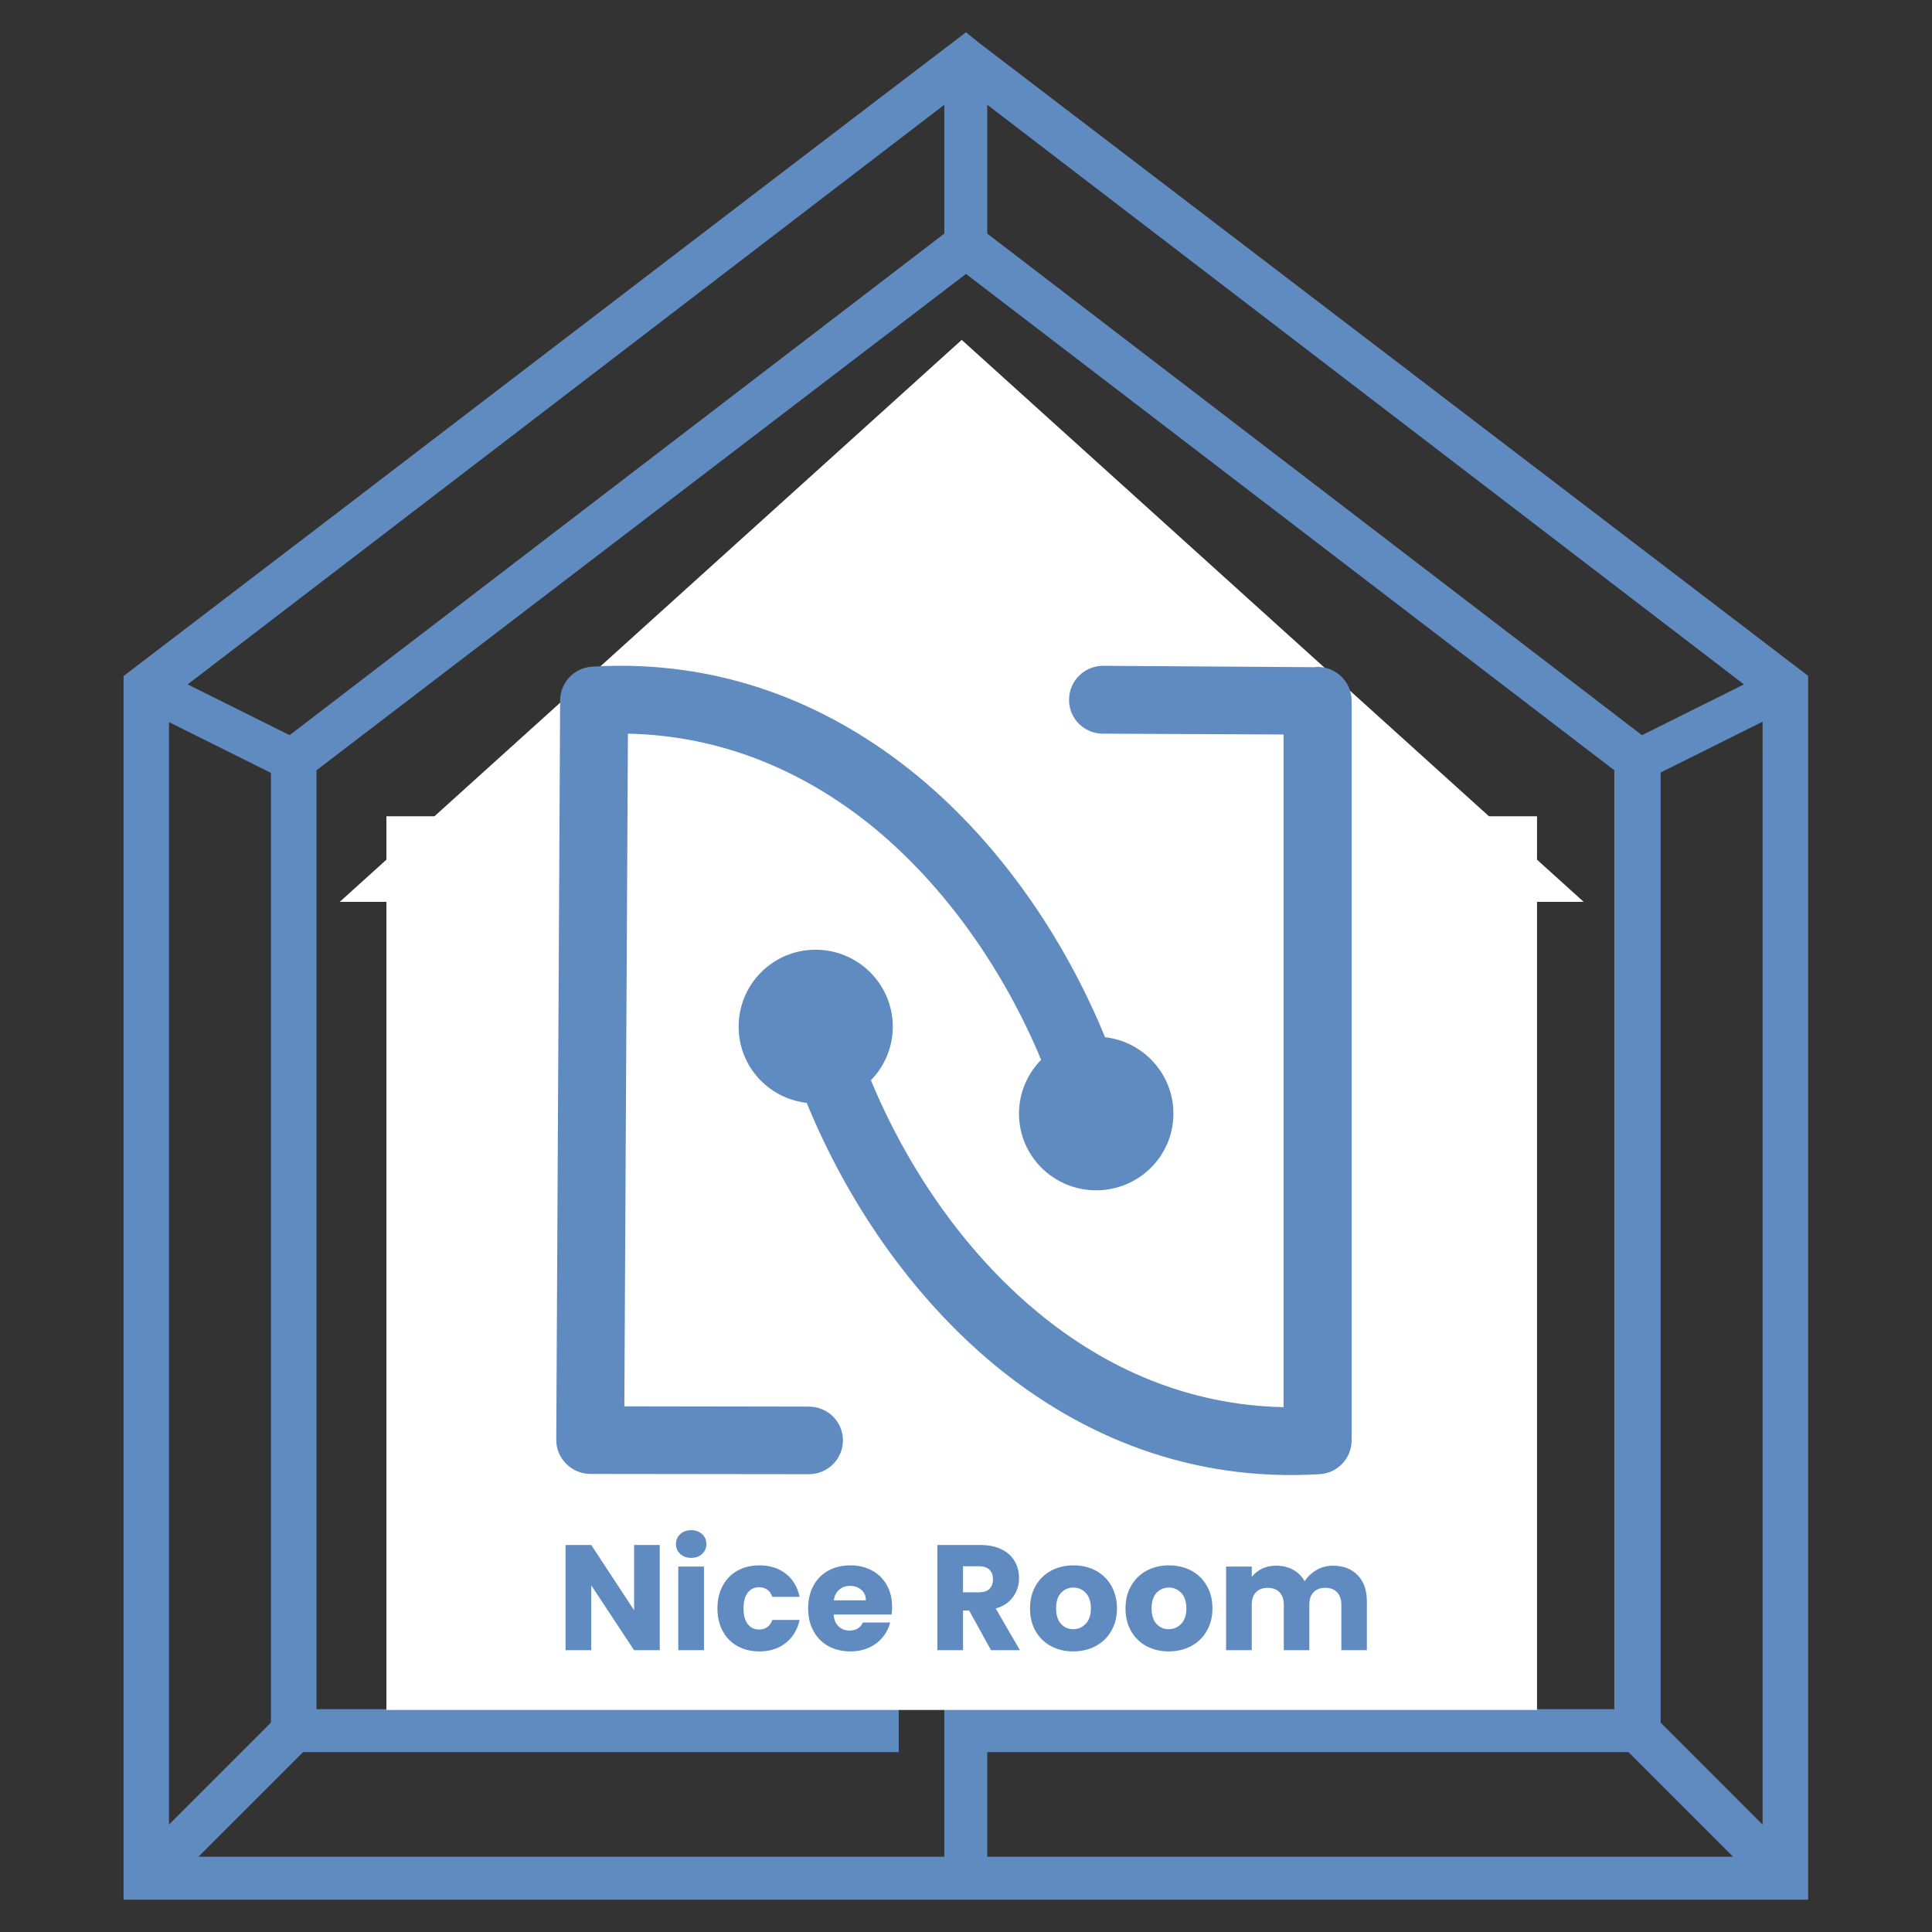 <svg xmlns="http://www.w3.org/2000/svg" xmlns:xlink="http://www.w3.org/1999/xlink" width="500" zoomAndPan="magnify" viewBox="0 0 375 375" height="500" preserveAspectRatio="xMidYMid meet" version="1.0"><rect x="0" y="0" width="375" height="375" fill="#333333" stroke="none"/><defs><g/><clipPath id="af2ab0989d"><path d="M 23.984 6.184 L 350.953 6.184 L 350.953 369 L 23.984 369 Z M 23.984 6.184 " clip-rule="nonzero"/></clipPath><clipPath id="39b1132001"><path d="M 75 158.438 L 298.336 158.438 L 298.336 331.898 L 75 331.898 Z M 75 158.438 " clip-rule="nonzero"/></clipPath><clipPath id="8e3a41ead8"><path d="M 65.941 65.973 L 307.535 65.973 L 307.535 175.051 L 65.941 175.051 Z M 65.941 65.973 " clip-rule="nonzero"/></clipPath><clipPath id="76340c7ebb"><path d="M 186.668 65.973 L 307.395 175.051 L 65.941 175.051 Z M 186.668 65.973 " clip-rule="nonzero"/></clipPath><clipPath id="693ddea7fd"><path d="M 107.969 129 L 262.469 129 L 262.469 287 L 107.969 287 Z M 107.969 129 " clip-rule="nonzero"/></clipPath></defs><g clip-path="url(#af2ab0989d)"><path fill="#608bc1" d="M 190.105 8.371 L 351.035 131.242 L 351.035 368.727 L 23.953 368.727 L 23.953 131.242 C 78.613 89.562 132.762 47.949 187.496 6.27 Z M 322.328 334.363 L 342.117 354.156 L 342.117 140.086 L 322.328 149.945 Z M 336.391 360.391 L 316.094 340.09 L 191.625 340.09 L 191.625 360.391 Z M 58.82 340.09 L 38.523 360.391 L 183.289 360.391 L 183.289 291.668 C 180.172 291.668 176.547 290.652 173.43 289.566 C 168.719 287.969 164.586 284.852 160.383 281.227 C 156.758 277.605 153.641 272.891 152.047 268.18 C 150.449 263.469 149.945 258.32 150.449 253.609 L 150.957 251 L 154.074 250.492 C 158.789 249.477 163.426 249.984 168.645 252.086 C 173.359 253.68 177.492 256.219 181.113 260.422 C 182.129 260.93 182.711 261.438 183.219 262.02 L 183.219 226.57 C 176.477 227.078 169.66 226.062 162.918 223.453 C 154.582 220.336 147.262 215.625 140.52 208.883 C 133.777 202.141 129.066 194.312 125.949 186.48 C 122.832 178.145 121.816 169.809 123.34 161.98 L 123.848 158.863 L 126.457 158.355 C 133.199 157.34 140.012 157.848 146.754 159.371 C 150.887 160.387 155.09 162.488 159.223 164.59 C 159.73 155.238 162.34 145.812 165.965 138.059 C 170.676 128.707 176.91 120.371 184.738 114.645 L 187.348 112.539 L 189.957 114.645 C 197.789 120.371 204.023 128.707 208.734 138.059 C 212.359 145.887 214.969 155.238 215.477 164.59 C 219.609 162.488 223.812 160.457 227.945 159.371 C 234.688 157.773 241.5 157.27 248.242 158.355 L 250.852 158.863 L 251.359 161.98 C 252.953 169.809 251.867 178.145 248.75 186.48 C 245.633 194.312 240.922 202.141 234.18 208.883 C 227.438 215.625 220.117 220.336 211.777 223.453 C 205.039 226.062 198.223 227.078 191.48 226.57 L 191.48 262.02 C 191.988 261.512 192.496 261.004 193.074 260.422 C 197.207 256.293 201.414 253.68 206.125 252.086 C 211.344 249.984 215.984 249.477 220.695 250.492 L 223.812 251 L 224.32 253.609 C 224.828 258.32 224.32 263.469 222.727 268.18 C 221.129 272.891 218.012 277.531 214.387 281.227 C 210.258 284.852 206.051 287.969 201.34 289.566 C 198.223 290.578 194.598 291.668 191.48 291.668 L 191.48 331.754 L 313.34 331.754 L 313.34 149.512 L 187.496 53.168 L 61.43 149.512 L 61.43 331.754 L 174.445 331.754 L 174.445 340.09 Z M 32.797 354.156 L 52.586 334.363 L 52.586 150.02 L 32.797 140.16 Z M 183.289 45.34 L 183.289 20.332 L 36.422 132.84 L 56.211 142.695 Z M 191.625 20.332 L 191.625 45.34 L 318.703 142.695 L 338.496 132.84 Z M 158.859 258.32 C 158.859 260.93 159.367 263.031 160.453 265.645 C 161.469 268.762 163.57 272.383 166.688 274.992 C 169.301 278.109 172.922 280.215 176.547 281.734 C 178.648 282.242 180.68 282.75 183.289 282.75 C 183.289 280.648 182.781 278.039 181.695 276.008 C 180.68 272.383 178.578 269.266 175.461 266.148 C 172.344 263.539 169.227 260.93 165.602 259.914 C 163.5 258.828 160.891 258.32 158.859 258.32 Z M 214.535 265.645 C 215.547 263.031 216.129 260.93 216.129 258.32 C 214.027 258.32 211.418 258.828 209.387 259.914 C 205.762 260.93 202.645 263.539 199.527 266.148 C 196.41 269.266 194.309 272.383 193.293 276.008 C 192.277 278.109 191.699 280.723 191.699 282.75 C 194.309 282.75 196.41 282.242 198.441 281.734 C 202.066 280.141 205.762 278.109 208.301 274.992 C 211.418 272.383 213.52 268.762 214.535 265.645 Z M 131.242 166.113 C 130.734 171.84 131.75 177.566 133.852 183.801 C 136.461 190.543 140.594 196.848 146.32 203.082 C 152.047 208.809 158.789 212.941 165.602 215.551 C 169.227 216.566 173.43 217.652 177.055 218.16 C 172.344 213.449 168.719 207.723 166.109 201.488 C 162.484 193.66 159.875 184.309 159.367 174.375 C 154.656 171.258 149.508 169.156 144.797 167.633 C 140.086 166.691 135.371 166.113 131.242 166.113 Z M 172.922 196.34 C 173.43 197.355 173.938 197.934 173.938 198.949 L 174.445 198.949 L 174.445 199.457 C 177.562 206.199 182.273 211.926 187.496 216.637 C 192.207 212.508 196.34 207.285 199.457 201.559 L 199.457 201.051 L 199.961 201.051 L 199.961 200.039 L 200.469 200.039 C 200.469 199.531 200.469 199.023 200.977 199.023 C 201.484 197.43 201.992 195.906 202.574 194.891 L 202.574 194.383 L 203.078 193.875 C 205.691 186.555 207.211 178.797 207.211 169.953 C 207.211 159.516 205.109 150.164 200.977 141.828 C 197.859 134.504 193.148 128.27 187.422 123.633 C 181.695 128.344 176.984 134.578 173.867 141.828 C 169.734 150.164 167.633 159.516 167.633 169.953 C 167.633 178.797 169.227 187.641 172.344 194.965 L 172.344 195.473 L 172.852 195.977 L 172.852 196.34 Z M 241.137 183.871 C 243.238 177.637 244.254 171.91 243.746 166.184 C 239.617 166.184 234.902 166.691 230.191 167.777 C 225.48 169.375 220.332 171.402 215.621 174.52 C 215.113 184.379 212.504 193.805 208.879 201.633 C 206.27 207.867 202.645 213.594 197.934 218.305 C 201.559 217.797 205.762 216.711 209.387 215.695 C 216.129 213.086 222.941 208.953 228.668 203.227 C 234.324 196.848 238.527 190.613 241.137 183.871 Z M 241.137 183.871 " fill-opacity="1" fill-rule="nonzero"/></g><g clip-path="url(#39b1132001)"><path fill="#ffffff" d="M 75 158.438 L 298.602 158.438 L 298.602 331.898 L 75 331.898 Z M 75 158.438 " fill-opacity="1" fill-rule="nonzero"/></g><g clip-path="url(#8e3a41ead8)"><g clip-path="url(#76340c7ebb)"><path fill="#ffffff" d="M 65.941 65.973 L 307.535 65.973 L 307.535 175.051 L 65.941 175.051 Z M 65.941 65.973 " fill-opacity="1" fill-rule="nonzero"/></g></g><g clip-path="url(#693ddea7fd)"><path fill="#608bc1" d="M 169.043 209.672 C 176.027 226.484 187.039 242.871 201.543 254.812 C 214.648 265.633 230.66 272.754 249.137 273.129 L 249.137 142.566 L 214.059 142.406 C 210.406 142.406 207.453 139.41 207.504 135.82 C 207.504 132.18 210.457 129.234 214.113 129.234 L 255.207 129.5 C 255.367 129.449 255.582 129.449 255.746 129.449 C 259.395 129.449 262.352 132.395 262.352 136.035 L 262.352 279.555 C 262.352 283.035 259.664 285.93 256.117 286.141 C 231.301 287.641 210.082 278.969 193.109 264.988 C 176.727 251.441 164.316 232.965 156.582 214.062 C 149.113 213.203 143.367 206.938 143.367 199.281 C 143.367 191.031 150.027 184.34 158.301 184.34 C 166.574 184.34 173.289 191.031 173.289 199.281 C 173.289 203.297 171.676 206.992 169.043 209.672 Z M 214.488 201.316 C 221.957 202.172 227.758 208.492 227.758 216.152 C 227.758 224.395 221.043 231.039 212.77 231.039 C 204.5 231.039 197.785 224.395 197.785 216.152 C 197.785 212.082 199.449 208.387 202.082 205.707 C 195.098 188.945 184.086 172.613 169.637 160.672 C 156.473 149.906 140.41 142.781 121.879 142.406 L 121.184 272.969 L 157.012 273.023 C 160.664 273.023 163.617 275.969 163.617 279.555 C 163.617 283.199 160.664 286.141 157.012 286.141 L 114.52 286.09 C 110.922 286.035 107.969 283.09 107.969 279.504 L 108.719 136.305 C 108.559 132.715 111.297 129.609 114.949 129.395 C 139.77 127.895 160.984 136.57 178.016 150.547 C 194.398 164.043 206.754 182.465 214.488 201.316 Z M 214.488 201.316 " fill-opacity="1" fill-rule="nonzero"/></g><g fill="#608bc1" fill-opacity="1"><g transform="translate(107.979, 320.304)"><g><path d="M 20.078 0 L 15.094 0 L 6.781 -12.594 L 6.781 0 L 1.797 0 L 1.797 -20.422 L 6.781 -20.422 L 15.094 -7.766 L 15.094 -20.422 L 20.078 -20.422 Z M 20.078 0 "/></g></g></g><g fill="#608bc1" fill-opacity="1"><g transform="translate(129.86, 320.304)"><g><path d="M 4.312 -17.922 C 3.438 -17.922 2.723 -18.176 2.172 -18.688 C 1.617 -19.207 1.344 -19.844 1.344 -20.594 C 1.344 -21.375 1.617 -22.02 2.172 -22.531 C 2.723 -23.039 3.438 -23.297 4.312 -23.297 C 5.164 -23.297 5.867 -23.039 6.422 -22.531 C 6.973 -22.02 7.25 -21.375 7.25 -20.594 C 7.25 -19.844 6.973 -19.207 6.422 -18.688 C 5.867 -18.176 5.164 -17.922 4.312 -17.922 Z M 6.781 -16.234 L 6.781 0 L 1.797 0 L 1.797 -16.234 Z M 6.781 -16.234 "/></g></g></g><g fill="#608bc1" fill-opacity="1"><g transform="translate(138.444, 320.304)"><g><path d="M 0.812 -8.109 C 0.812 -9.797 1.156 -11.27 1.844 -12.531 C 2.531 -13.801 3.488 -14.773 4.719 -15.453 C 5.957 -16.129 7.367 -16.469 8.953 -16.469 C 10.992 -16.469 12.695 -15.93 14.062 -14.859 C 15.438 -13.797 16.336 -12.297 16.766 -10.359 L 11.469 -10.359 C 11.02 -11.598 10.156 -12.219 8.875 -12.219 C 7.957 -12.219 7.227 -11.863 6.688 -11.156 C 6.145 -10.445 5.875 -9.43 5.875 -8.109 C 5.875 -6.797 6.145 -5.785 6.688 -5.078 C 7.227 -4.367 7.957 -4.016 8.875 -4.016 C 10.156 -4.016 11.02 -4.633 11.469 -5.875 L 16.766 -5.875 C 16.336 -3.977 15.43 -2.484 14.047 -1.391 C 12.672 -0.305 10.973 0.234 8.953 0.234 C 7.367 0.234 5.957 -0.102 4.719 -0.781 C 3.488 -1.457 2.531 -2.426 1.844 -3.688 C 1.156 -4.957 0.812 -6.43 0.812 -8.109 Z M 0.812 -8.109 "/></g></g></g><g fill="#608bc1" fill-opacity="1"><g transform="translate(156.048, 320.304)"><g><path d="M 17.109 -8.375 C 17.109 -7.914 17.078 -7.43 17.016 -6.922 L 5.766 -6.922 C 5.836 -5.91 6.16 -5.141 6.734 -4.609 C 7.305 -4.078 8.008 -3.812 8.844 -3.812 C 10.082 -3.812 10.945 -4.332 11.438 -5.375 L 16.734 -5.375 C 16.461 -4.312 15.973 -3.352 15.266 -2.5 C 14.555 -1.645 13.664 -0.973 12.594 -0.484 C 11.531 -0.004 10.336 0.234 9.016 0.234 C 7.43 0.234 6.016 -0.102 4.766 -0.781 C 3.523 -1.457 2.555 -2.426 1.859 -3.688 C 1.16 -4.957 0.812 -6.43 0.812 -8.109 C 0.812 -9.797 1.156 -11.27 1.844 -12.531 C 2.531 -13.801 3.492 -14.773 4.734 -15.453 C 5.984 -16.129 7.41 -16.469 9.016 -16.469 C 10.586 -16.469 11.984 -16.133 13.203 -15.469 C 14.43 -14.812 15.391 -13.875 16.078 -12.656 C 16.766 -11.438 17.109 -10.008 17.109 -8.375 Z M 12.016 -9.688 C 12.016 -10.539 11.723 -11.219 11.141 -11.719 C 10.555 -12.227 9.828 -12.484 8.953 -12.484 C 8.117 -12.484 7.414 -12.238 6.844 -11.75 C 6.281 -11.27 5.93 -10.582 5.797 -9.688 Z M 12.016 -9.688 "/></g></g></g><g fill="#608bc1" fill-opacity="1"><g transform="translate(173.972, 320.304)"><g/></g></g><g fill="#608bc1" fill-opacity="1"><g transform="translate(180.141, 320.304)"><g><path d="M 12.219 0 L 7.969 -7.703 L 6.781 -7.703 L 6.781 0 L 1.797 0 L 1.797 -20.422 L 10.156 -20.422 C 11.758 -20.422 13.129 -20.141 14.266 -19.578 C 15.398 -19.016 16.25 -18.242 16.812 -17.266 C 17.375 -16.285 17.656 -15.195 17.656 -14 C 17.656 -12.633 17.27 -11.414 16.5 -10.344 C 15.738 -9.281 14.613 -8.531 13.125 -8.094 L 17.828 0 Z M 6.781 -11.234 L 9.859 -11.234 C 10.773 -11.234 11.457 -11.453 11.906 -11.891 C 12.363 -12.336 12.594 -12.973 12.594 -13.797 C 12.594 -14.566 12.363 -15.176 11.906 -15.625 C 11.457 -16.07 10.773 -16.297 9.859 -16.297 L 6.781 -16.297 Z M 6.781 -11.234 "/></g></g></g><g fill="#608bc1" fill-opacity="1"><g transform="translate(199.113, 320.304)"><g><path d="M 9.188 0.234 C 7.602 0.234 6.176 -0.102 4.906 -0.781 C 3.633 -1.457 2.633 -2.426 1.906 -3.688 C 1.176 -4.957 0.812 -6.43 0.812 -8.109 C 0.812 -9.785 1.18 -11.258 1.922 -12.531 C 2.66 -13.801 3.664 -14.773 4.938 -15.453 C 6.219 -16.129 7.656 -16.469 9.25 -16.469 C 10.844 -16.469 12.281 -16.129 13.562 -15.453 C 14.844 -14.773 15.848 -13.801 16.578 -12.531 C 17.316 -11.258 17.688 -9.785 17.688 -8.109 C 17.688 -6.441 17.312 -4.973 16.562 -3.703 C 15.82 -2.43 14.805 -1.457 13.516 -0.781 C 12.223 -0.102 10.781 0.234 9.188 0.234 Z M 9.188 -4.078 C 10.145 -4.078 10.957 -4.426 11.625 -5.125 C 12.289 -5.82 12.625 -6.816 12.625 -8.109 C 12.625 -9.41 12.297 -10.41 11.641 -11.109 C 10.992 -11.805 10.195 -12.156 9.25 -12.156 C 8.281 -12.156 7.473 -11.812 6.828 -11.125 C 6.191 -10.438 5.875 -9.43 5.875 -8.109 C 5.875 -6.816 6.188 -5.82 6.812 -5.125 C 7.445 -4.426 8.238 -4.078 9.188 -4.078 Z M 9.188 -4.078 "/></g></g></g><g fill="#608bc1" fill-opacity="1"><g transform="translate(217.648, 320.304)"><g><path d="M 9.188 0.234 C 7.602 0.234 6.176 -0.102 4.906 -0.781 C 3.633 -1.457 2.633 -2.426 1.906 -3.688 C 1.176 -4.957 0.812 -6.43 0.812 -8.109 C 0.812 -9.785 1.18 -11.258 1.922 -12.531 C 2.66 -13.801 3.664 -14.773 4.938 -15.453 C 6.219 -16.129 7.656 -16.469 9.25 -16.469 C 10.844 -16.469 12.281 -16.129 13.562 -15.453 C 14.844 -14.773 15.848 -13.801 16.578 -12.531 C 17.316 -11.258 17.688 -9.785 17.688 -8.109 C 17.688 -6.441 17.312 -4.973 16.562 -3.703 C 15.82 -2.43 14.805 -1.457 13.516 -0.781 C 12.223 -0.102 10.781 0.234 9.188 0.234 Z M 9.188 -4.078 C 10.145 -4.078 10.957 -4.426 11.625 -5.125 C 12.289 -5.82 12.625 -6.816 12.625 -8.109 C 12.625 -9.41 12.297 -10.41 11.641 -11.109 C 10.992 -11.805 10.195 -12.156 9.25 -12.156 C 8.281 -12.156 7.473 -11.812 6.828 -11.125 C 6.191 -10.438 5.875 -9.43 5.875 -8.109 C 5.875 -6.816 6.188 -5.82 6.812 -5.125 C 7.445 -4.426 8.238 -4.078 9.188 -4.078 Z M 9.188 -4.078 "/></g></g></g><g fill="#608bc1" fill-opacity="1"><g transform="translate(236.183, 320.304)"><g><path d="M 22.516 -16.406 C 24.535 -16.406 26.141 -15.797 27.328 -14.578 C 28.523 -13.359 29.125 -11.66 29.125 -9.484 L 29.125 0 L 24.172 0 L 24.172 -8.812 C 24.172 -9.863 23.895 -10.676 23.344 -11.25 C 22.789 -11.82 22.031 -12.109 21.062 -12.109 C 20.094 -12.109 19.332 -11.82 18.781 -11.25 C 18.227 -10.676 17.953 -9.863 17.953 -8.812 L 17.953 0 L 13 0 L 13 -8.812 C 13 -9.863 12.723 -10.676 12.172 -11.25 C 11.617 -11.82 10.859 -12.109 9.891 -12.109 C 8.922 -12.109 8.16 -11.82 7.609 -11.25 C 7.055 -10.676 6.781 -9.863 6.781 -8.812 L 6.781 0 L 1.797 0 L 1.797 -16.234 L 6.781 -16.234 L 6.781 -14.203 C 7.281 -14.879 7.938 -15.414 8.75 -15.812 C 9.57 -16.207 10.492 -16.406 11.516 -16.406 C 12.742 -16.406 13.836 -16.145 14.797 -15.625 C 15.754 -15.102 16.504 -14.359 17.047 -13.391 C 17.609 -14.273 18.375 -15 19.344 -15.562 C 20.312 -16.125 21.367 -16.406 22.516 -16.406 Z M 22.516 -16.406 "/></g></g></g></svg>